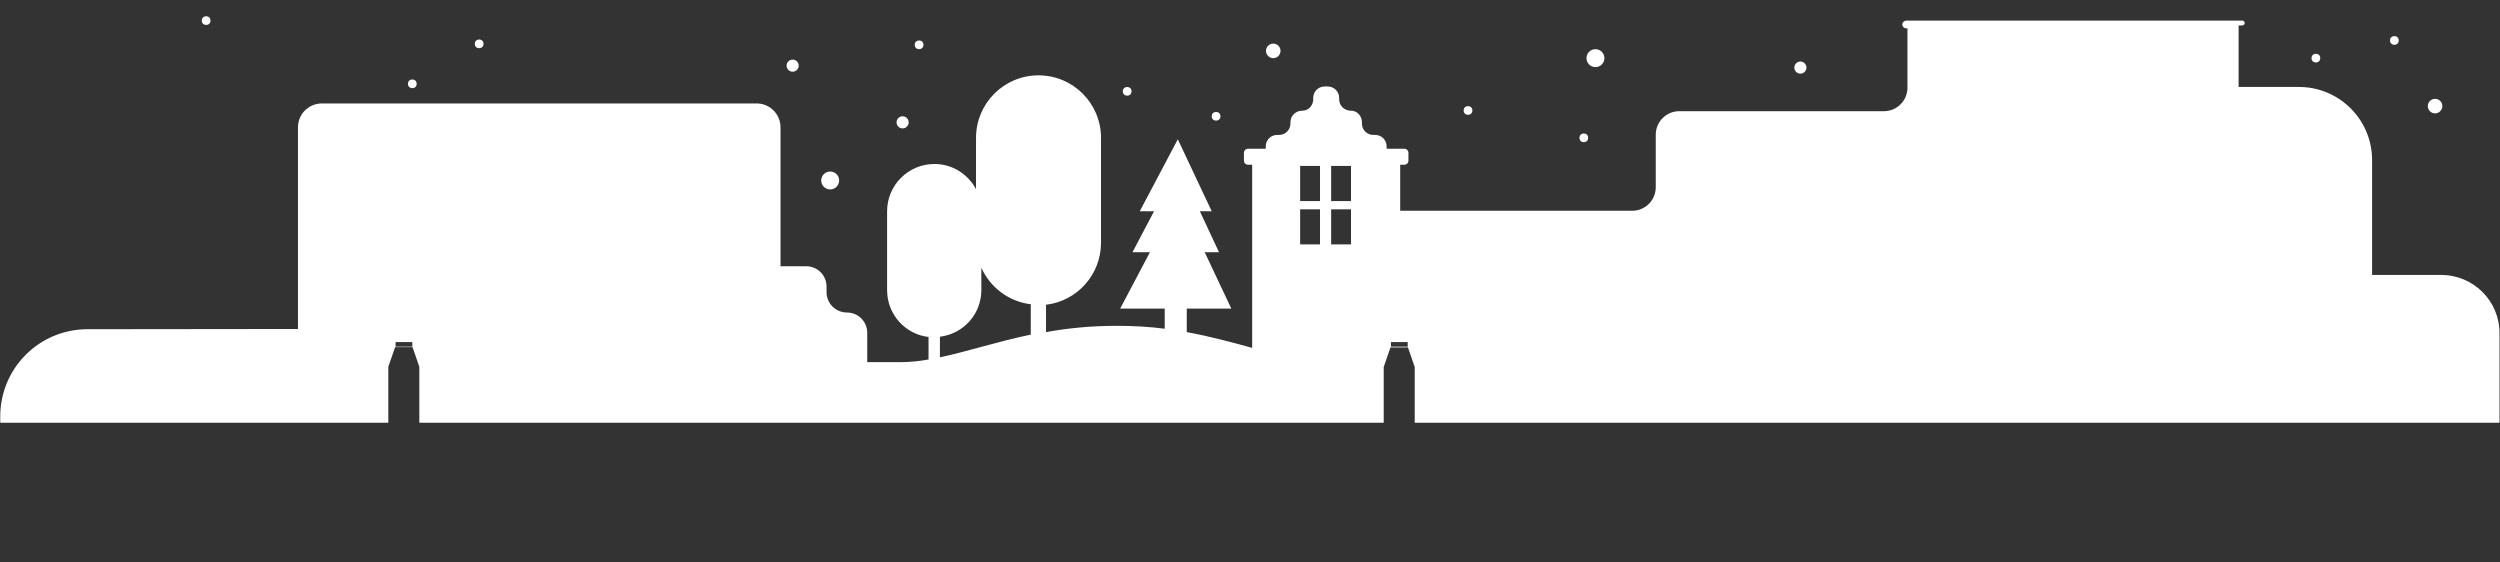 <svg id="SILHOUET" xmlns="http://www.w3.org/2000/svg" width="1032" height="232"><rect width="100%" height="100%" fill="#333333" stroke="none"/><style>.st0{fill:#fff}</style><path class="st0" d="M1007.7 113.5h-28.5V66.1c0-16.7-13.5-30.2-30.2-30.2h-24.9V10.5h1.5c.6 0 1-.5 1-1 0-.6-.5-1-1-1H787c-.8 0-1.5.5-1.7 1.3-.2 1 .6 1.9 1.6 1.9h.5v24.5c0 5.4-4.4 9.7-9.7 9.7h-84.5c-5.4 0-9.7 4.4-9.7 9.7v21.7c0 5.4-4.4 9.7-9.7 9.7H578V68h1.7c.9 0 1.7-.7 1.7-1.7v-3.2c0-.9-.7-1.7-1.7-1.7h-7.3v-1c0-2.6-2.1-4.7-4.7-4.7h-.8c-2.6 0-4.7-2.1-4.7-4.7v-.6c0-2.6-2.1-4.8-4.6-4.7-2.6 0-4.8-2.1-4.8-4.7v-.6c0-2.6-2.1-4.7-4.7-4.7h-1.3c-2.6 0-4.7 2.1-4.7 4.7v.6c0 2.6-2.1 4.8-4.6 4.7-2.6 0-4.8 2.1-4.8 4.7v.6c0 2.6-2.1 4.7-4.7 4.7h-.8c-2.6 0-4.7 2.1-4.7 4.7v1h-7.3c-.9 0-1.7.7-1.7 1.7v3.2c0 .9.7 1.7 1.7 1.7h1.7v75.6c-8.4-2.3-17.1-4.7-27-6.5v-9.7h18.4l-11-23.3h5.9l-7.9-16.9h4.9l-14-29.7-15.7 29.7h5.9l-8.9 16.9h7.2l-12.3 23.3h18.4v8.3c-6.1-.8-12.6-1.2-19.7-1.2-10.9 0-20.6 1-29.3 2.6v-11.3c12.8-1.5 22.7-12.4 22.7-25.6V56.9c0-14.2-11.5-25.8-25.8-25.8-14.2 0-25.8 11.5-25.8 25.8v21.2c-3.3-6.2-9.7-10.4-17.2-10.4-10.7 0-19.5 8.7-19.5 19.5v32.6c0 10 7.5 18.2 17.1 19.3v9.3c-3.9.7-7.8 1.1-11.7 1.1H358v-12.1c0-4.6-3.7-8.4-8.4-8.4-4.6 0-8.4-3.7-8.4-8.4v-2.3c0-4.6-3.7-8.4-8.4-8.4h-10.6V52.6c0-5.5-4.4-9.9-9.9-9.9H132.9c-5.5 0-9.9 4.4-9.9 9.9v83.2l-86.9.1c-19.9 0-36 16.1-36 36v2.6h160.2v-23.1l2.8-8.1h7.2l2.8 8.1v23.1h398.1v-23l2.8-8.1h7.2l2.8 8.1v23h447.8v-36.8c.1-13.4-10.7-24.2-24.1-24.2zm-837.5 29.6h-6.9v-1.9h6.9v1.9zm255.4-5c-14.3 3-26.2 7-37.6 9.4V139c9.7-1.2 17.1-9.3 17.1-19.3v-9.2c3.6 8.1 11.3 14 20.4 15.1v12.5zm119.3-37.2h-8.2V86.4h8.2v14.5zm0-17.9h-8.2V68.5h8.2V83zm12.8 17.9h-8.2V86.4h8.2v14.5zm0-17.9h-8.2V68.5h8.2V83zm23.4 60.1h-6.9v-1.9h6.9v1.9z"/><circle class="st0" cx="327.2" cy="27.1" r="2.5"/><circle class="st0" cx="372.6" cy="50.5" r="2.5"/><circle class="st0" cx="743.2" cy="27.9" r="2.5"/><circle class="st0" cx="465.3" cy="37.7" r="1.8"/><circle class="st0" cx="956" cy="24" r="1.8"/><circle class="st0" cx="379.4" cy="18.5" r="1.8"/><circle class="st0" cx="653.8" cy="56.9" r="1.8"/><circle class="st0" cx="502" cy="48" r="1.8"/><circle class="st0" cx="988.4" cy="16.7" r="1.8"/><circle class="st0" cx="606" cy="45.6" r="1.8"/><circle class="st0" cx="197.8" cy="18.1" r="1.8"/><circle class="st0" cx="170.2" cy="34.6" r="1.8"/><circle class="st0" cx="342.7" cy="74.5" r="3.7"/><circle class="st0" cx="658.6" cy="24" r="3.7"/><circle class="st0" cx="525.6" cy="21" r="3"/><circle class="st0" cx="1005.2" cy="43.8" r="3"/><circle class="st0" cx="85.1" cy="8.5" r="1.8"/></svg>